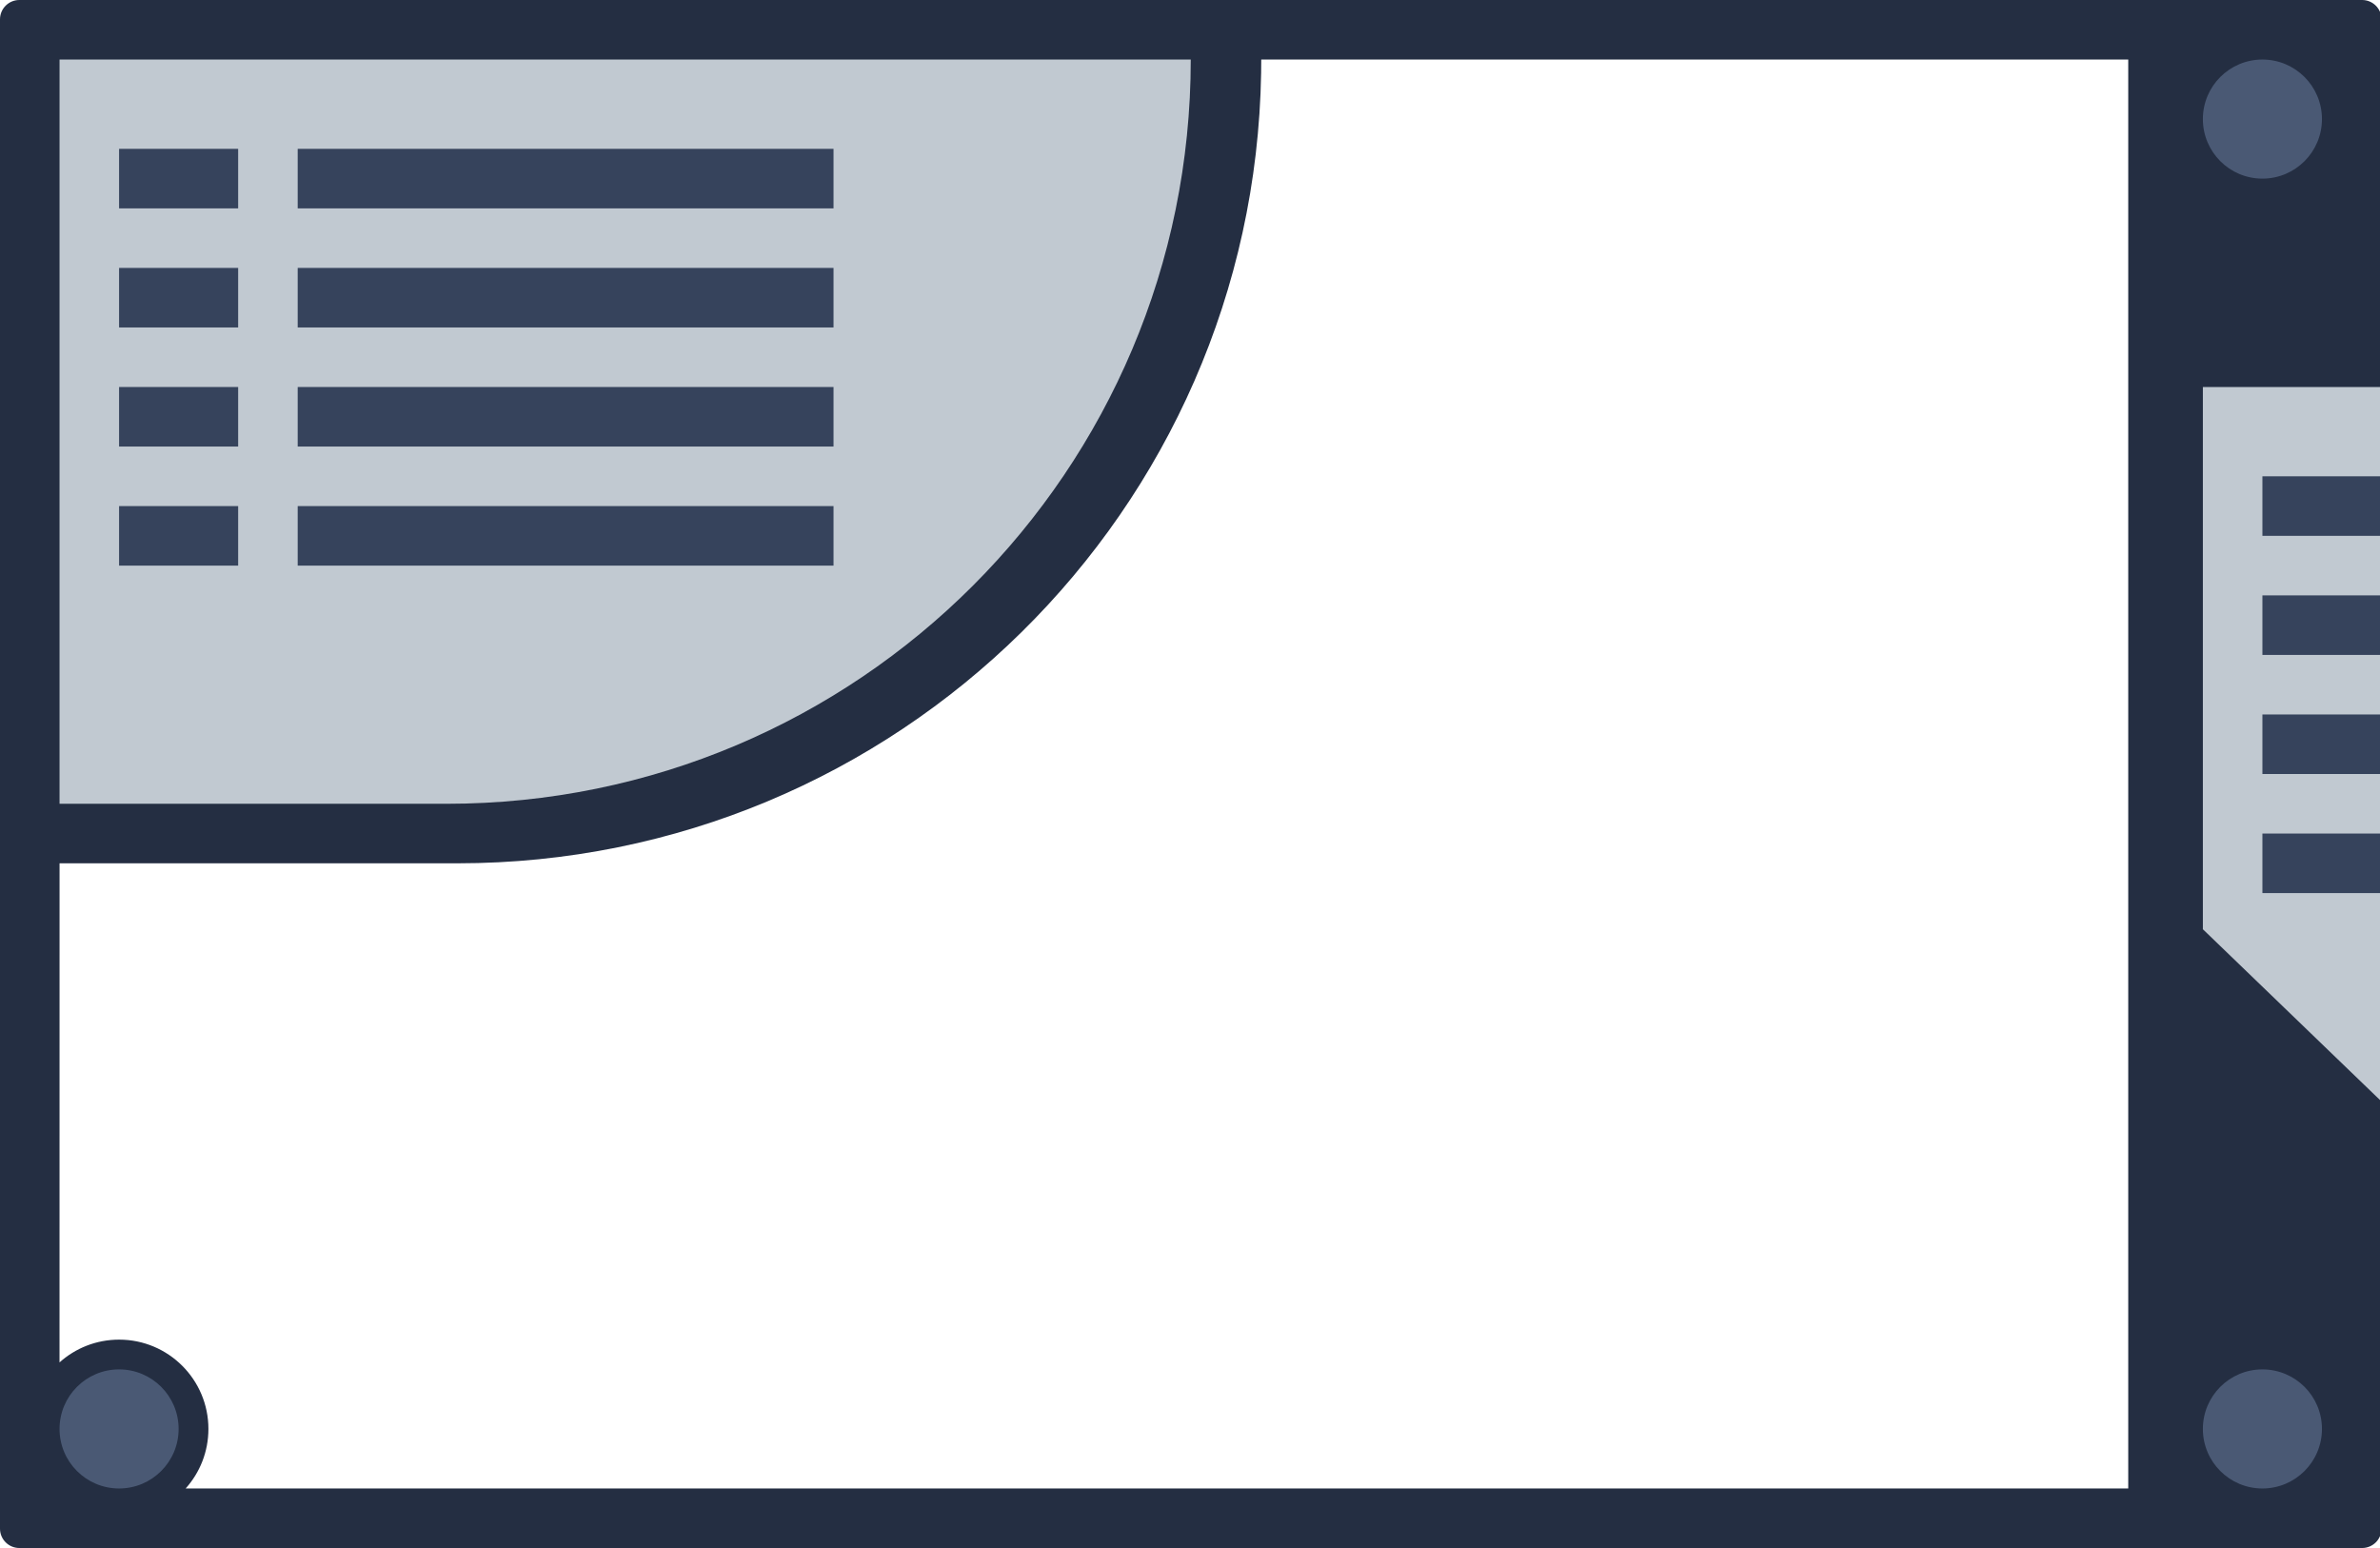 <?xml version="1.0" encoding="UTF-8"?>
<svg width="123px" height="80px" viewBox="0 0 123 80" version="1.1" xmlns="http://www.w3.org/2000/svg" xmlns:xlink="http://www.w3.org/1999/xlink" preserveAspectRatio="none">
    <!-- Generator: Sketch 57.1 (83088) - https://sketch.com -->
    <title>编组 10</title>
    <desc>Created with Sketch.</desc>
    <g id="存储卷/存储卷" stroke="none" stroke-width="1" fill="none" fill-rule="evenodd">
        <g id="编组-10">
            <g id="编组-8">
                <path d="M122.077,0 C122.629,-1.01453063e-16 123.077,0.448 123.077,1 L123.077,79 C123.077,79.552 122.629,80 122.077,80 L1,80 C0.448,80 -1.13619202e-13,79.552 -1.13686838e-13,79 L-1.13686838e-13,1 C-1.13754473e-13,0.448 0.448,1.01453063e-16 1,0 L122.077,0 Z M109.989,3.077 L65.182,3.077 L65.176,3.764 C64.809,26.388 46.355,44.615 23.643,44.615 L23.643,44.615 L3.078,44.615 L3.076,70.408 C3.893,69.676 4.972,69.231 6.155,69.231 C8.704,69.231 10.771,71.297 10.771,73.846 C10.771,75.029 10.326,76.108 9.594,76.924 L9.594,76.924 L109.989,76.923 L109.989,3.077 Z" id="形状结合" fill="#242E42" fill-rule="nonzero"></path>
                <circle id="椭圆形备份" fill="#4A5974" cx="116.923" cy="6.154" r="3.077"></circle>
                <circle id="椭圆形备份-2" fill="#4A5974" cx="116.923" cy="73.846" r="3.077"></circle>
                <circle id="椭圆形备份-3" fill="#4A5974" cx="6.154" cy="73.846" r="3.077"></circle>
                <g id="编组-5" transform="translate(113.846, 20)" fill-rule="nonzero">
                    <polygon id="矩形" fill="#C1C9D1" points="0 0 9.231 0 9.231 36.923 0 28.022"></polygon>
                    <rect id="矩形" fill="#36435C" x="3.077" y="4.615" width="6.154" height="3.077"></rect>
                    <rect id="矩形备份-8" fill="#36435C" x="3.077" y="10.769" width="6.154" height="3.077"></rect>
                    <rect id="矩形备份-9" fill="#36435C" x="3.077" y="16.923" width="6.154" height="3.077"></rect>
                    <rect id="矩形备份-10" fill="#36435C" x="3.077" y="23.077" width="6.154" height="3.077"></rect>
                </g>
                <g id="编组-7" transform="translate(3.077, 3.077)" fill-rule="nonzero">
                    <path d="M0,0 L58.462,0 C58.462,21.242 41.242,38.462 20,38.462 L0,38.462 L0,38.462 L0,0 Z" id="矩形" fill="#C1C9D1"></path>
                    <rect id="矩形" fill="#36435C" x="3.077" y="4.615" width="6.154" height="3.077"></rect>
                    <rect id="矩形备份-2" fill="#36435C" x="3.077" y="10.769" width="6.154" height="3.077"></rect>
                    <rect id="矩形备份-4" fill="#36435C" x="3.077" y="16.923" width="6.154" height="3.077"></rect>
                    <rect id="矩形备份-6" fill="#36435C" x="3.077" y="23.077" width="6.154" height="3.077"></rect>
                    <rect id="矩形备份" fill="#36435C" x="12.308" y="4.615" width="27.692" height="3.077"></rect>
                    <rect id="矩形备份-3" fill="#36435C" x="12.308" y="10.769" width="27.692" height="3.077"></rect>
                    <rect id="矩形备份-5" fill="#36435C" x="12.308" y="16.923" width="27.692" height="3.077"></rect>
                    <rect id="矩形备份-7" fill="#36435C" x="12.308" y="23.077" width="27.692" height="3.077"></rect>
                </g>
            </g>
        </g>
    </g>
</svg>